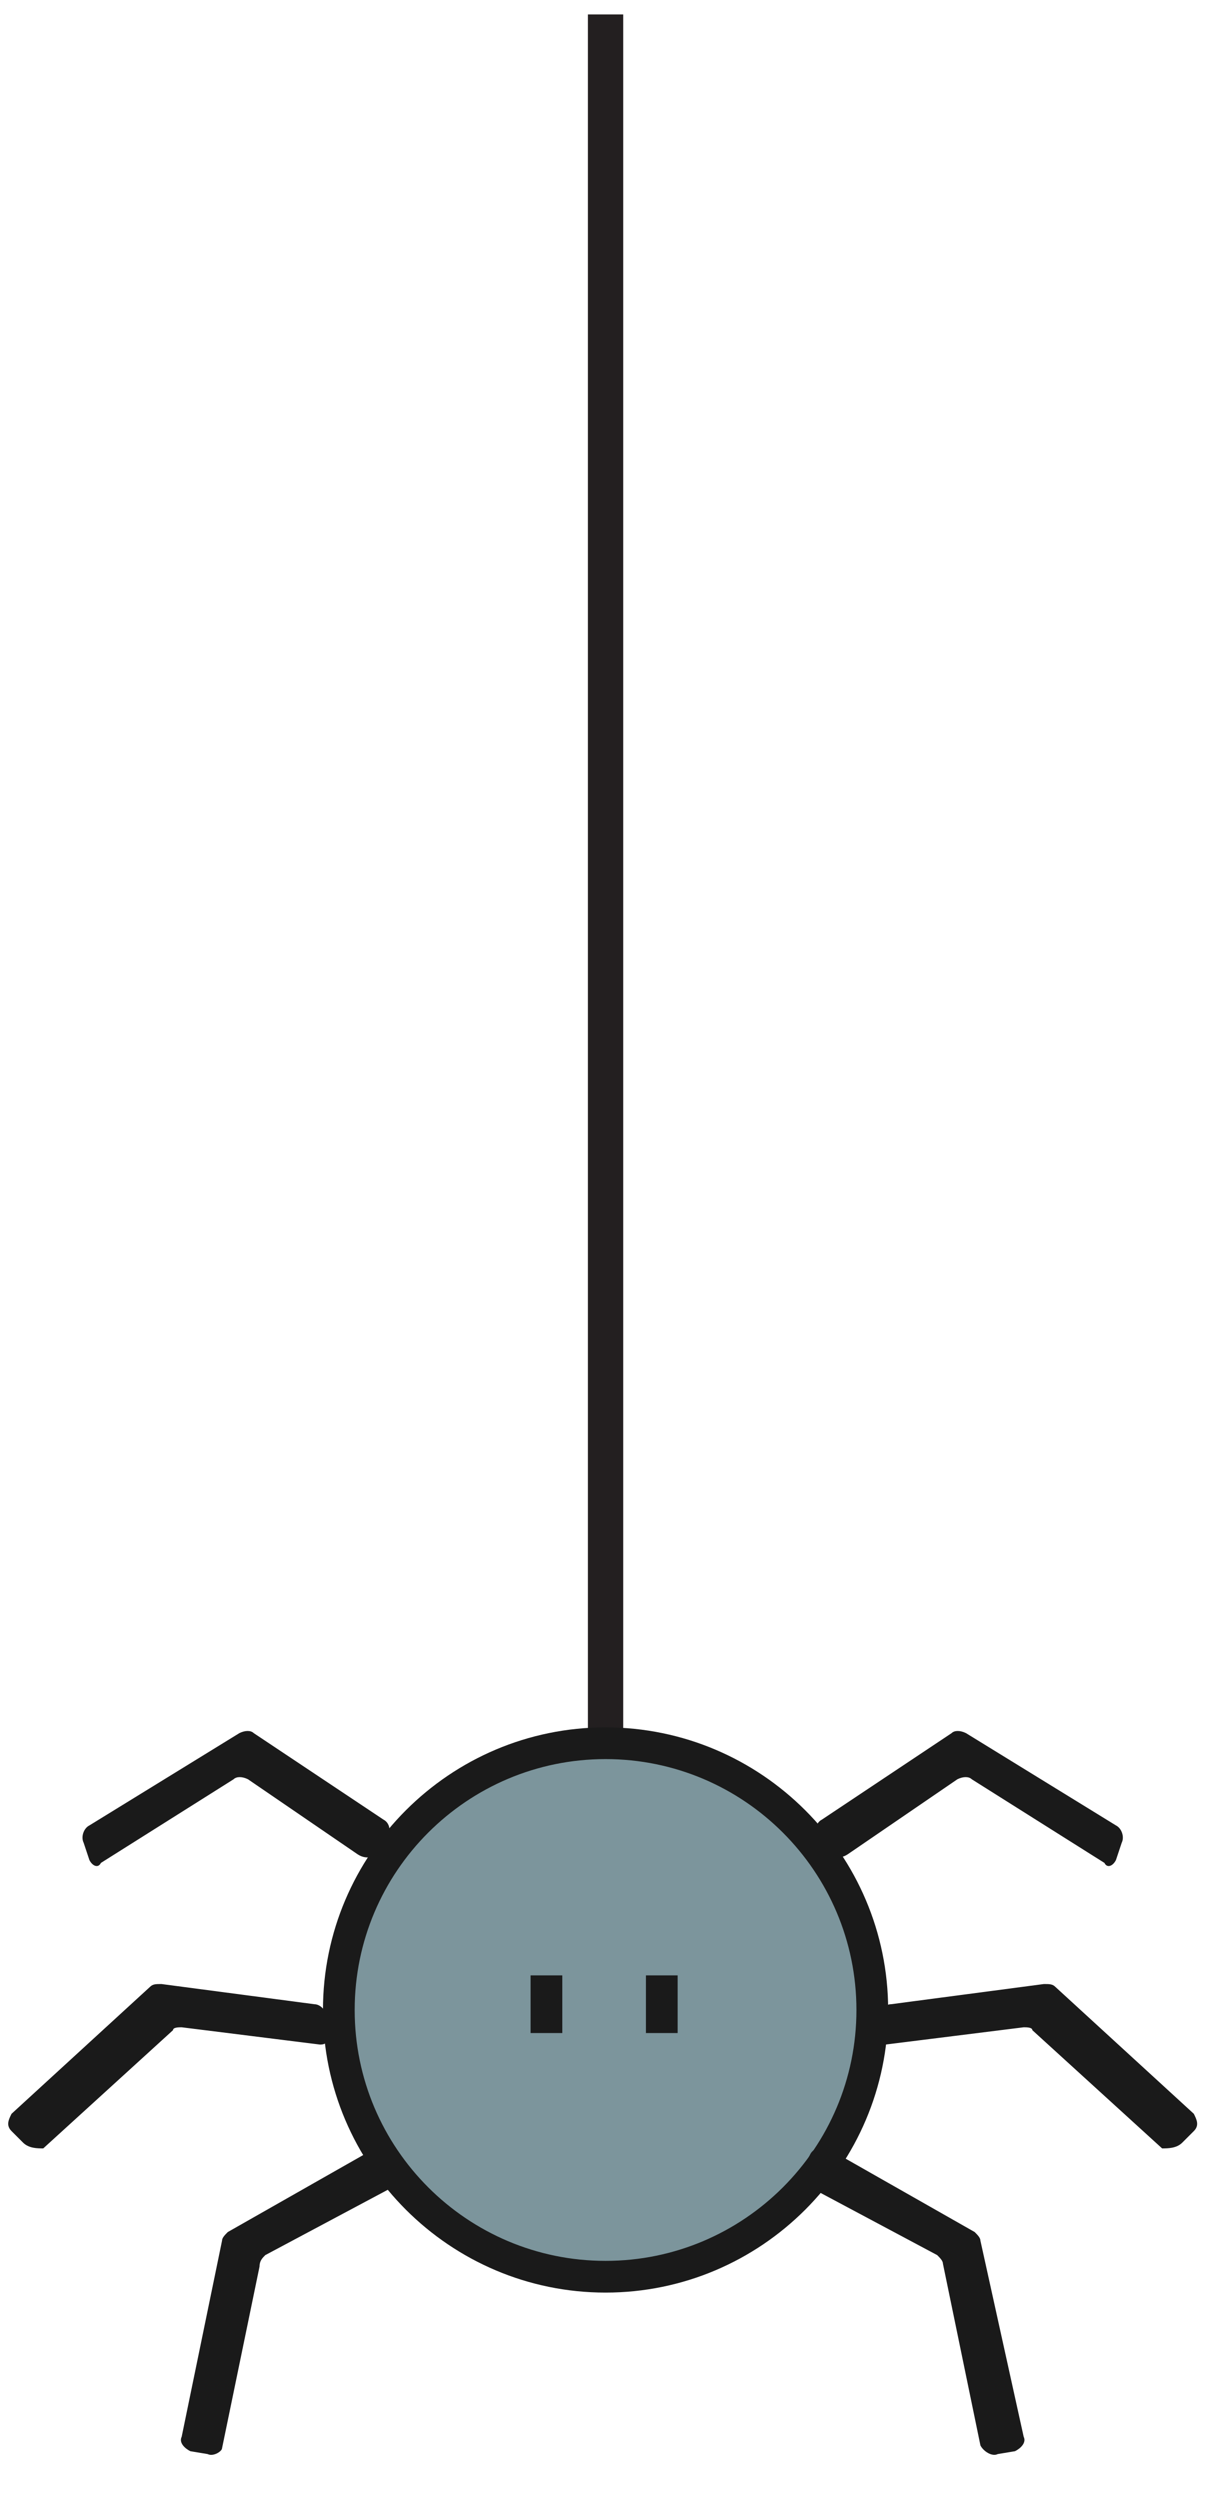<?xml version="1.0" encoding="utf-8"?>
<!-- Generator: Adobe Illustrator 23.0.4, SVG Export Plug-In . SVG Version: 6.00 Build 0)  -->
<svg version="1.1" xmlns="http://www.w3.org/2000/svg" xmlns:xlink="http://www.w3.org/1999/xlink" x="0px" y="0px"
	 viewBox="0 0 42.1 86.7" style="enable-background:new 0 0 42.1 86.7;" xml:space="preserve">
<style type="text/css">
	.st0{fill:#010101;stroke:#231F20;stroke-width:1.225;stroke-miterlimit:10;}
	.st1{fill:#7C959C;}
	.st2{fill:#1A1A1A;}
</style>
<g id="Layer_2">
</g>
<g id="Layer_1">
	<g>
		<line class="st0" x1="21" y1="60.6" x2="21" y2="0.5"/>
		<g>
			<g>
				<g>
					<circle class="st1" cx="21" cy="69.7" r="9.3"/>
				</g>
				<g>
					<path class="st2" d="M21,79.5c-5.4,0-9.8-4.4-9.8-9.8c0-5.4,4.4-9.8,9.8-9.8s9.8,4.4,9.8,9.8C30.8,75.1,26.4,79.5,21,79.5z
						 M21,61c-4.8,0-8.7,3.9-8.7,8.7c0,4.8,3.9,8.7,8.7,8.7s8.7-3.9,8.7-8.7C29.7,64.9,25.8,61,21,61z"/>
				</g>
				<g>
					<path class="st2" d="M3.1,64.5l-0.2-0.6c-0.1-0.2,0-0.5,0.2-0.6l5.2-3.2c0.2-0.1,0.4-0.1,0.5,0l4.5,3c0.2,0.1,0.3,0.4,0.1,0.7
						l-0.3,0.4c-0.1,0.2-0.4,0.3-0.7,0.1l-3.8-2.6c-0.2-0.1-0.4-0.1-0.5,0l-4.6,2.9C3.4,64.8,3.2,64.7,3.1,64.5z"/>
				</g>
				<g>
					<path class="st2" d="M7.2,85.1L6.6,85c-0.2-0.1-0.4-0.3-0.3-0.5l1.4-6.8c0-0.1,0.1-0.2,0.2-0.3l5.1-2.9c0.2-0.1,0.5,0,0.6,0.2
						l0.3,0.6c0.1,0.2,0,0.4-0.2,0.5l-4.5,2.4C9.1,78.3,9,78.4,9,78.6l-1.3,6.3C7.7,85,7.4,85.2,7.2,85.1z"/>
				</g>
				<g>
					<path class="st2" d="M0.8,74.3l-0.4-0.4c-0.2-0.2-0.1-0.4,0-0.6l4.8-4.4c0.1-0.1,0.2-0.1,0.4-0.1l5.3,0.7
						c0.2,0,0.4,0.2,0.4,0.4l0.1,0.7c0,0.2-0.1,0.3-0.3,0.3l-4.8-0.6c-0.1,0-0.3,0-0.3,0.1l-4.5,4.1C1.3,74.5,1,74.5,0.8,74.3z"/>
				</g>
				<g>
					<path class="st2" d="M38.7,64.5l0.2-0.6c0.1-0.2,0-0.5-0.2-0.6l-5.2-3.2c-0.2-0.1-0.4-0.1-0.5,0l-4.5,3
						c-0.2,0.1-0.3,0.4-0.1,0.7l0.3,0.4c0.1,0.2,0.4,0.3,0.7,0.1l3.8-2.6c0.2-0.1,0.4-0.1,0.5,0l4.6,2.9
						C38.4,64.8,38.6,64.7,38.7,64.5z"/>
				</g>
				<g>
					<path class="st2" d="M34.6,85.1l0.6-0.1c0.2-0.1,0.4-0.3,0.3-0.5L34,77.7c0-0.1-0.1-0.2-0.2-0.3l-5.1-2.9
						c-0.2-0.1-0.5,0-0.6,0.2l-0.3,0.6c-0.1,0.2,0,0.4,0.2,0.5l4.5,2.4c0.1,0.1,0.2,0.2,0.2,0.3l1.3,6.3
						C34.1,85,34.4,85.2,34.6,85.1z"/>
				</g>
				<g>
					<path class="st2" d="M41,74.3l0.4-0.4c0.2-0.2,0.1-0.4,0-0.6l-4.8-4.4c-0.1-0.1-0.2-0.1-0.4-0.1l-5.3,0.7
						c-0.2,0-0.4,0.2-0.4,0.4l-0.1,0.7c0,0.2,0.1,0.3,0.3,0.3l4.8-0.6c0.1,0,0.3,0,0.3,0.1l4.5,4.1C40.5,74.5,40.8,74.5,41,74.3z"/>
				</g>
			</g>
			<g>
				<rect x="18.4" y="68.5" class="st2" width="1.1" height="2"/>
			</g>
			<g>
				<rect x="22.4" y="68.5" class="st2" width="1.1" height="2"/>
			</g>
		</g>
	</g>
</g>
</svg>
